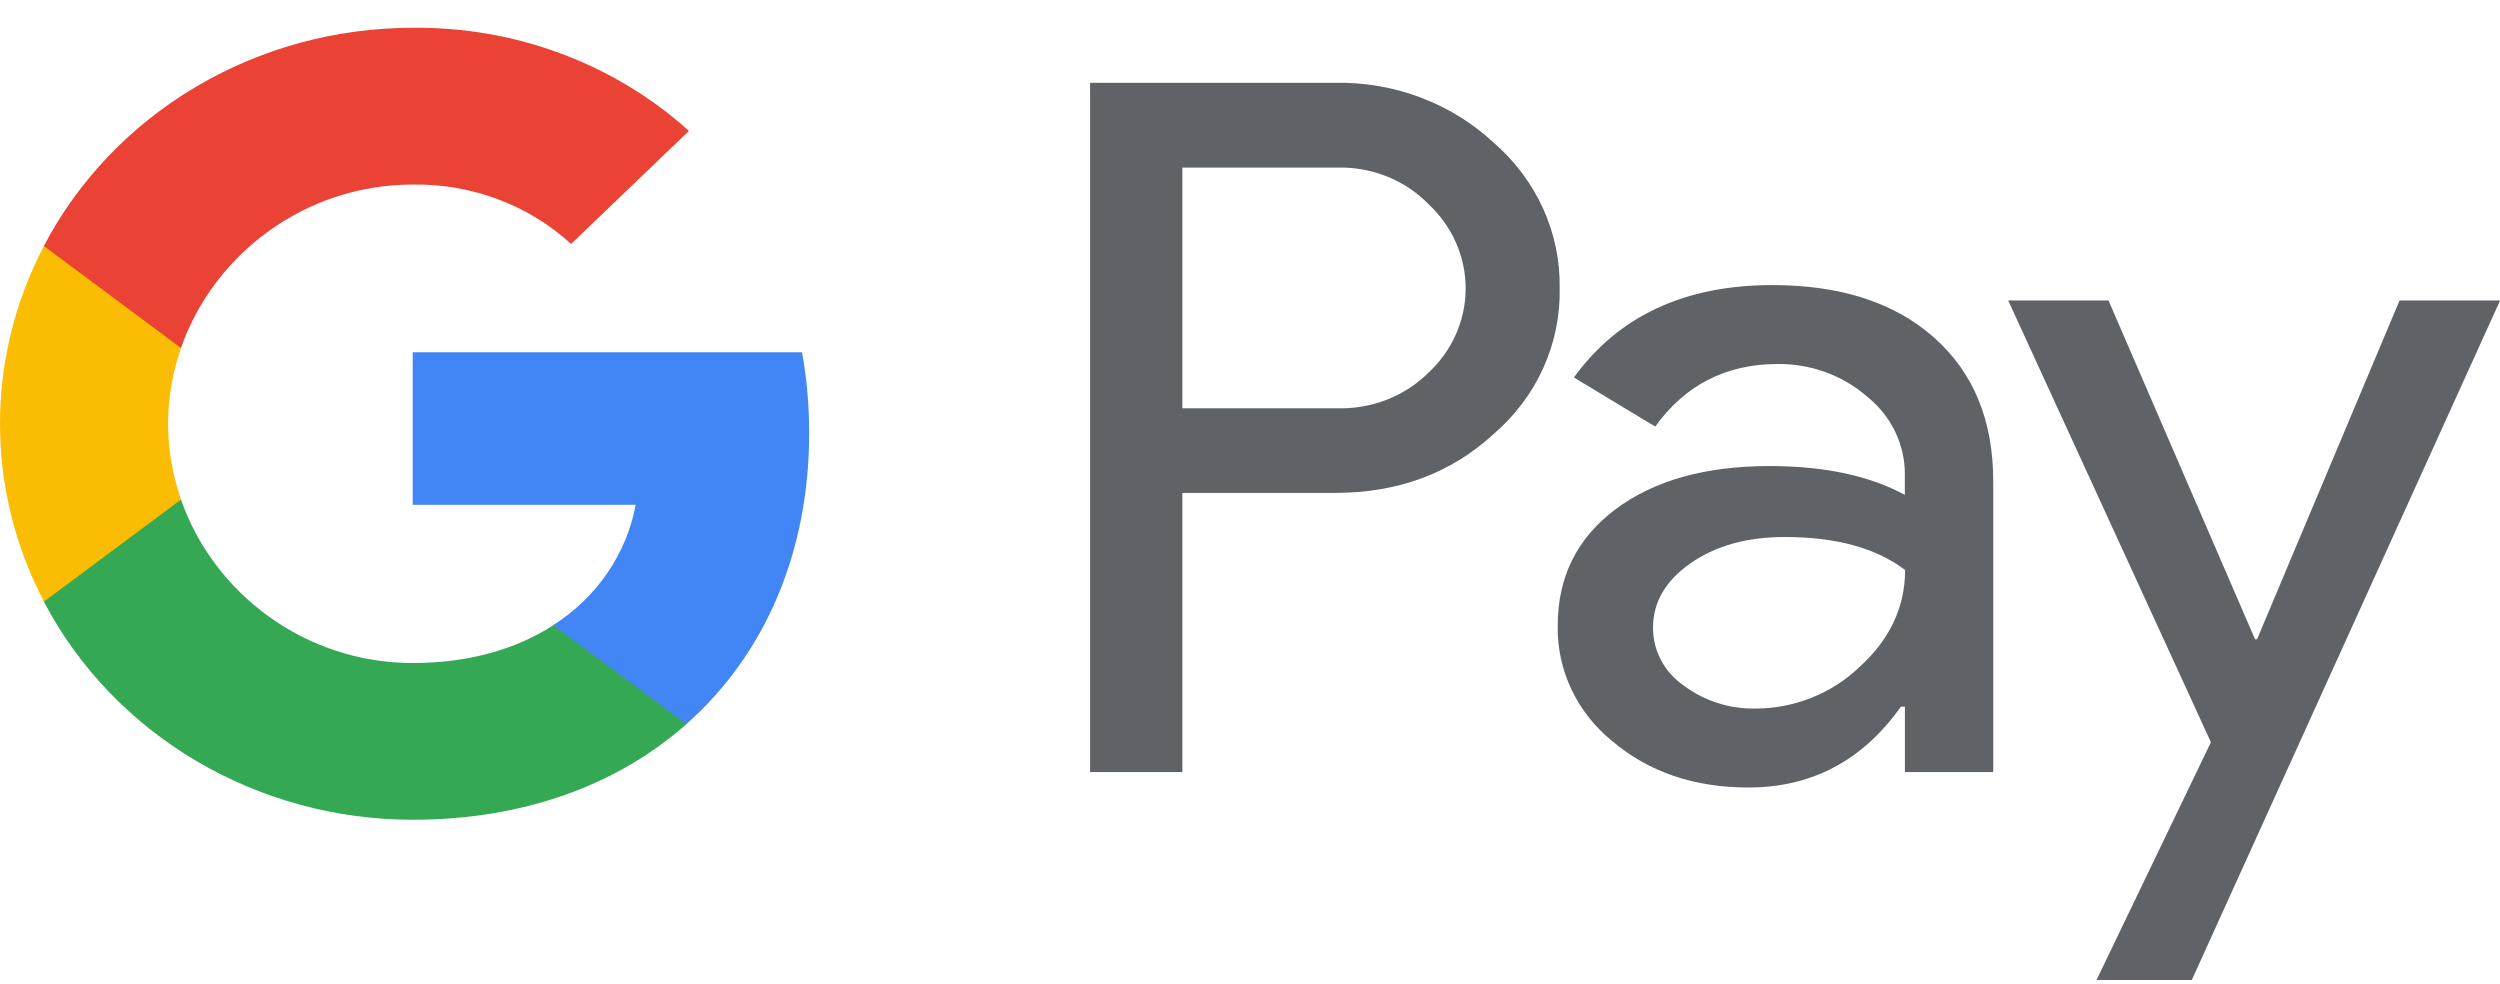 <svg width="61" height="24" viewBox="0 0 61 24" fill="none" xmlns="http://www.w3.org/2000/svg">
<path d="M28.85 12.028V18.839H26.598V2.02H32.572C33.285 2.006 33.994 2.127 34.658 2.377C35.322 2.627 35.928 3 36.44 3.476C36.958 3.923 37.37 4.471 37.649 5.083C37.928 5.695 38.067 6.358 38.056 7.026C38.071 7.697 37.934 8.364 37.656 8.98C37.377 9.596 36.962 10.147 36.44 10.595C35.396 11.551 34.106 12.028 32.572 12.027H28.85V12.028ZM28.85 4.091V9.962H32.628C33.042 9.974 33.454 9.902 33.838 9.753C34.222 9.603 34.569 9.378 34.856 9.092C35.143 8.825 35.371 8.506 35.526 8.153C35.682 7.8 35.762 7.42 35.762 7.037C35.762 6.654 35.682 6.274 35.526 5.921C35.371 5.568 35.143 5.249 34.856 4.982C34.572 4.69 34.226 4.46 33.842 4.306C33.458 4.152 33.044 4.078 32.628 4.089H28.85V4.091Z" fill="#5F6368"/>
<path d="M43.248 6.956C44.913 6.956 46.227 7.383 47.191 8.236C48.154 9.09 48.636 10.26 48.635 11.747V18.839H46.48V17.242H46.382C45.449 18.557 44.209 19.215 42.66 19.215C41.339 19.215 40.233 18.839 39.343 18.087C38.916 17.742 38.575 17.311 38.344 16.823C38.113 16.335 37.998 15.805 38.008 15.269C38.008 14.079 38.478 13.132 39.416 12.428C40.354 11.725 41.607 11.373 43.174 11.371C44.511 11.371 45.613 11.606 46.478 12.075V11.582C46.481 11.217 46.399 10.856 46.238 10.525C46.077 10.194 45.841 9.902 45.548 9.669C44.953 9.154 44.176 8.873 43.374 8.882C42.116 8.882 41.12 9.391 40.387 10.409L38.403 9.21C39.494 7.707 41.109 6.956 43.248 6.956ZM40.334 15.316C40.332 15.591 40.399 15.863 40.529 16.108C40.659 16.353 40.848 16.564 41.081 16.725C41.579 17.101 42.197 17.3 42.831 17.289C43.782 17.287 44.693 16.924 45.365 16.28C46.111 15.606 46.484 14.816 46.484 13.909C45.782 13.372 44.802 13.103 43.546 13.103C42.631 13.103 41.868 13.315 41.257 13.738C40.64 14.168 40.334 14.69 40.334 15.316Z" fill="#5F6368"/>
<path d="M61.002 7.332L53.48 23.912H51.155L53.946 18.11L49 7.332H51.448L55.023 15.598H55.072L58.549 7.332H61.002Z" fill="#5F6368"/>
<path d="M19.744 10.56C19.744 9.902 19.686 9.245 19.57 8.596H10.07V12.317H15.511C15.4 12.911 15.164 13.478 14.819 13.982C14.473 14.487 14.024 14.919 13.499 15.253V17.669H16.747C18.648 15.987 19.744 13.501 19.744 10.56Z" fill="#4285F4"/>
<path d="M10.071 20.002C12.789 20.002 15.078 19.146 16.747 17.67L13.5 15.255C12.596 15.842 11.432 16.178 10.071 16.178C7.443 16.178 5.213 14.479 4.416 12.19H1.07V14.679C1.909 16.279 3.194 17.624 4.784 18.564C6.373 19.504 8.203 20.002 10.071 20.002Z" fill="#34A853"/>
<path d="M4.418 12.189C3.996 10.99 3.996 9.69 4.418 8.491V6.001H1.073C0.367 7.348 0 8.833 0 10.34C0 11.847 0.367 13.332 1.073 14.679L4.418 12.189Z" fill="#FBBC04"/>
<path d="M10.071 4.503C11.507 4.48 12.895 5.001 13.935 5.952L16.81 3.194C14.987 1.552 12.572 0.65 10.071 0.678C8.203 0.678 6.373 1.176 4.784 2.116C3.194 3.056 1.909 4.401 1.07 6.002L4.416 8.491C5.213 6.202 7.443 4.503 10.071 4.503Z" fill="#EA4335"/>
</svg>
